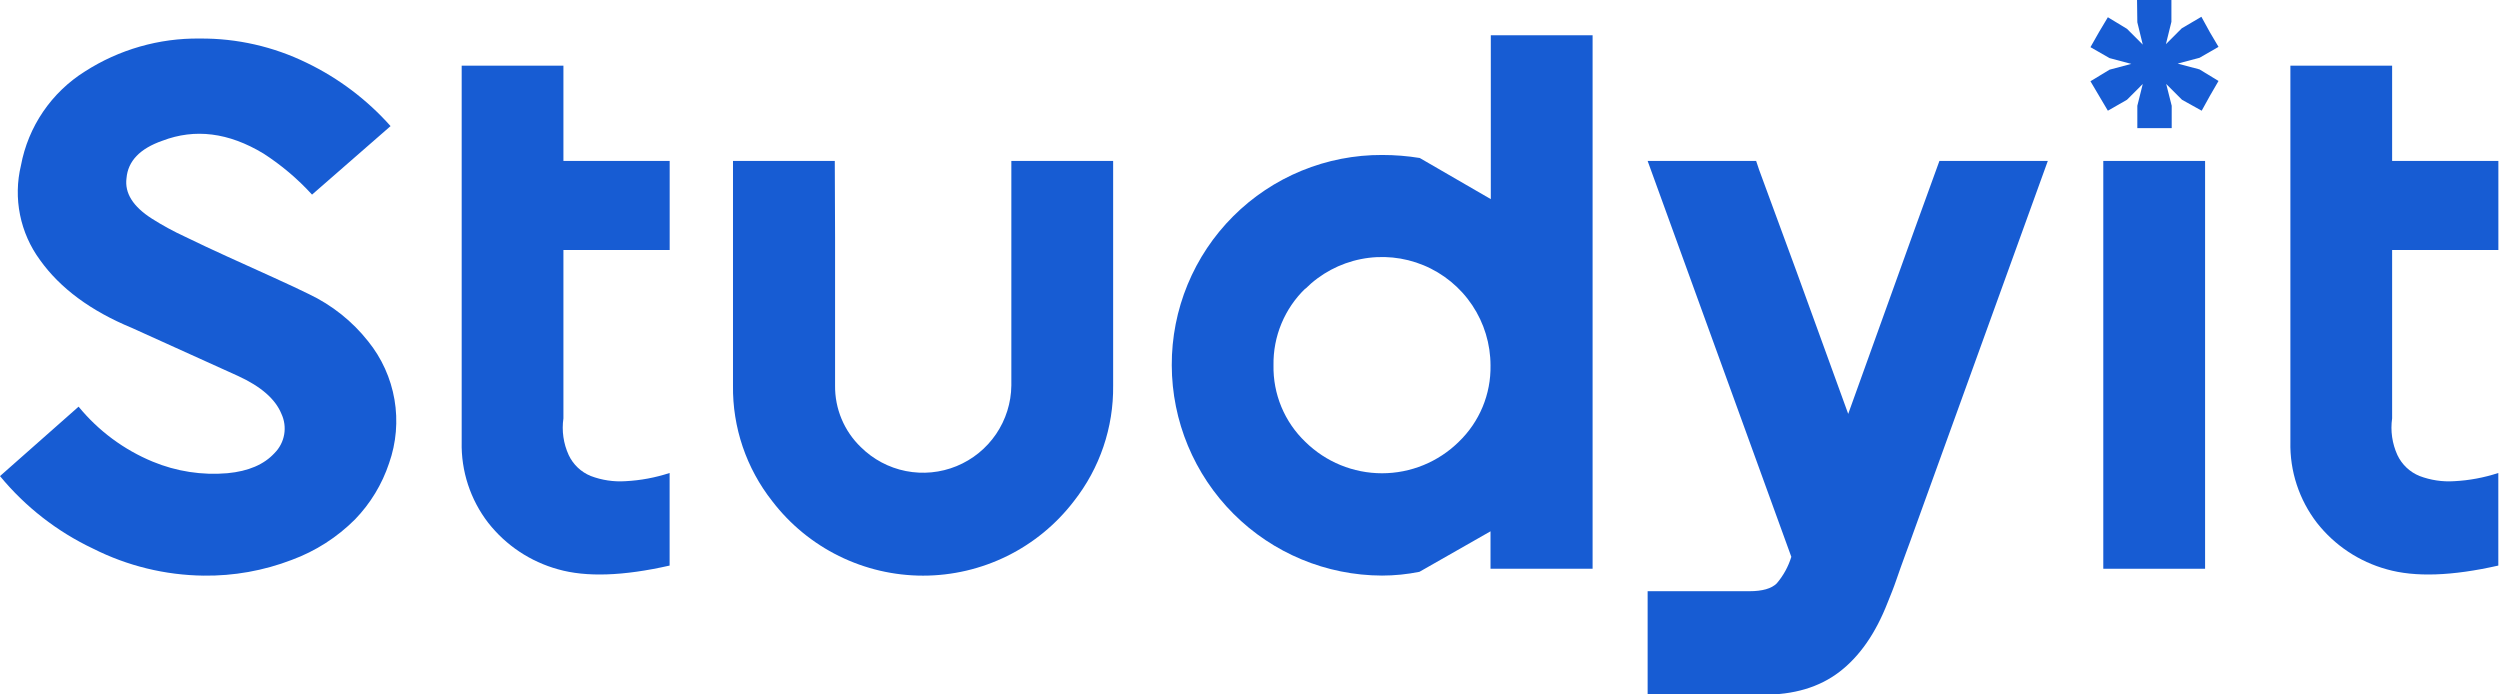<svg width="432" height="120" viewBox="0 0 432 120" fill="none" xmlns="http://www.w3.org/2000/svg">
    <g clip-path="url(#clip0_1243_9505)">
    <path d="M53.4 50.83C57.382 52.726 60.875 55.511 63.61 58.97C65.963 61.883 67.531 65.349 68.164 69.039C68.798 72.729 68.476 76.52 67.23 80.05C66.021 83.683 64.012 86.998 61.35 89.75C58.258 92.849 54.528 95.238 50.42 96.75C45.556 98.618 40.38 99.541 35.17 99.47C28.542 99.386 22.02 97.793 16.1 94.81C9.875 91.867 4.377 87.585 0 82.27L13.58 70.27C16.998 74.444 21.395 77.707 26.38 79.77C30.467 81.465 34.902 82.151 39.31 81.77C42.93 81.43 45.64 80.26 47.45 78.28C48.319 77.406 48.898 76.285 49.107 75.07C49.316 73.855 49.146 72.605 48.62 71.49C47.58 68.95 45.08 66.773 41.12 64.96L22.76 56.65C15.687 53.723 10.407 49.82 6.92 44.94C5.212 42.62 4.032 39.954 3.462 37.13C2.892 34.306 2.946 31.391 3.62 28.59C4.239 25.266 5.54 22.107 7.442 19.312C9.344 16.516 11.805 14.146 14.67 12.35C20.587 8.55 27.489 6.572 34.52 6.66C40.926 6.607 47.256 8.045 53.01 10.86C58.51 13.513 63.431 17.228 67.49 21.79L53.92 33.63C51.436 30.906 48.609 28.516 45.51 26.52C39.51 22.9 33.693 22.167 28.06 24.32C24.18 25.673 22.113 27.83 21.86 30.79C21.52 33.37 22.987 35.703 26.26 37.79C28.086 38.948 29.987 39.983 31.95 40.89C34.45 42.103 36.883 43.247 39.25 44.32L47.08 47.87C49.913 49.157 52.02 50.143 53.4 50.83Z" fill="#175CD3"/>
    <path d="M97.359 72.29C97.046 74.447 97.362 76.648 98.269 78.63C99.04 80.272 100.4 81.564 102.08 82.25C103.992 82.975 106.038 83.282 108.08 83.15C110.675 83.018 113.241 82.54 115.71 81.73V97.73C107.71 99.543 101.29 99.76 96.45 98.38C91.667 97.066 87.432 94.251 84.37 90.35C81.281 86.347 79.661 81.404 79.779 76.35V11.35H97.359V27.81H115.72V43.2H97.359V72.29Z" fill="#175CD3"/>
    <path d="M144.301 41V66.61C144.275 68.597 144.658 70.569 145.425 72.402C146.192 74.236 147.327 75.893 148.761 77.27C150.89 79.379 153.593 80.815 156.532 81.398C159.472 81.981 162.518 81.686 165.291 80.549C168.064 79.412 170.441 77.484 172.125 75.005C173.809 72.526 174.726 69.606 174.761 66.61V27.81H192.351V66.61C192.441 73.856 190.045 80.915 185.561 86.61C182.497 90.61 178.553 93.851 174.034 96.082C169.516 98.312 164.545 99.472 159.506 99.472C154.467 99.472 149.496 98.312 144.977 96.082C140.459 93.851 136.515 90.61 133.451 86.61C128.963 80.918 126.566 73.857 126.661 66.61V27.81H144.251L144.301 41Z" fill="#175CD3"/>
    <path d="M202.481 63.11C202.463 58.33 203.393 53.594 205.216 49.175C207.039 44.756 209.719 40.742 213.101 37.364C216.483 33.987 220.501 31.312 224.922 29.496C229.343 27.679 234.081 26.756 238.861 26.78C241.028 26.779 243.192 26.953 245.331 27.3L257.611 34.41V6.09H275.201V98.28H257.561V91.81L245.281 98.81C243.151 99.239 240.984 99.457 238.811 99.46C229.182 99.433 219.955 95.596 213.147 88.786C206.339 81.977 202.504 72.749 202.481 63.12V63.11ZM225.561 49.86C223.785 51.573 222.38 53.634 221.434 55.913C220.487 58.193 220.02 60.642 220.061 63.11C220.011 65.577 220.475 68.028 221.421 70.307C222.368 72.586 223.778 74.644 225.561 76.35C229.095 79.83 233.856 81.781 238.816 81.781C243.776 81.781 248.537 79.83 252.071 76.35C253.844 74.647 255.247 72.597 256.192 70.328C257.137 68.058 257.603 65.618 257.561 63.16C257.562 59.452 256.464 55.827 254.404 52.743C252.344 49.66 249.416 47.256 245.99 45.838C242.564 44.419 238.794 44.049 235.157 44.774C231.521 45.499 228.181 47.286 225.561 49.91V49.86Z" fill="#175CD3"/>
    <path d="M353.861 27.81L330.711 91.81C330.371 92.81 329.891 94.06 329.291 95.7C328.691 97.34 328.151 98.84 327.681 100.22C327.211 101.6 326.681 102.89 326.191 104.1C324.118 109.433 321.338 113.433 317.851 116.1C314.364 118.766 309.948 120.08 304.601 120.04H284.711V102.16H302.301C304.541 102.16 306.114 101.71 307.021 100.81C308.167 99.468 309.024 97.906 309.541 96.22L284.711 27.81H303.461L303.981 29.36L310.451 46.95L319.371 71.52L330.861 39.58L335.131 27.81H353.861Z" fill="#175CD3"/>
    <path d="M363.449 27.81H381.039V98.28H363.449V27.81Z" fill="#175CD3"/>
    <path d="M413.359 72.29C413.05 74.447 413.366 76.647 414.269 78.63C415.044 80.272 416.407 81.564 418.089 82.25C420.002 82.976 422.048 83.282 424.089 83.15C426.681 83.018 429.244 82.54 431.709 81.73V97.73C423.709 99.543 417.289 99.76 412.449 98.38C407.666 97.066 403.432 94.251 400.369 90.35C397.284 86.345 395.664 81.404 395.779 76.35V11.35H413.359V27.81H431.719V43.2H413.359V72.29Z" fill="#175CD3"/>
    <path d="M369.28 0H375.22V3.77L374.27 7.63L377 4.9L380.4 2.9L381.86 5.56L383.36 8.1L380.07 9.99L376.3 10.99L380.07 11.99L383.36 13.99L381.86 16.58L380.45 19.13L377.05 17.24L374.32 14.51L375.27 18.28V22.14H369.33V18.28L370.27 14.51L367.54 17.24L364.24 19.13L362.73 16.58L361.23 14.04L364.53 12.04L368.29 11.04L364.53 10.04L361.23 8.15L362.73 5.51L364.24 2.98L367.54 4.98L370.27 7.71L369.33 3.85L369.28 0Z" fill="#175CD3"/>
    </g>
    <defs>
        <clipPath id="clip0_1243_9505">
            <rect width="431.72" height="120" fill="white"/>
        </clipPath>
    </defs>
</svg>
